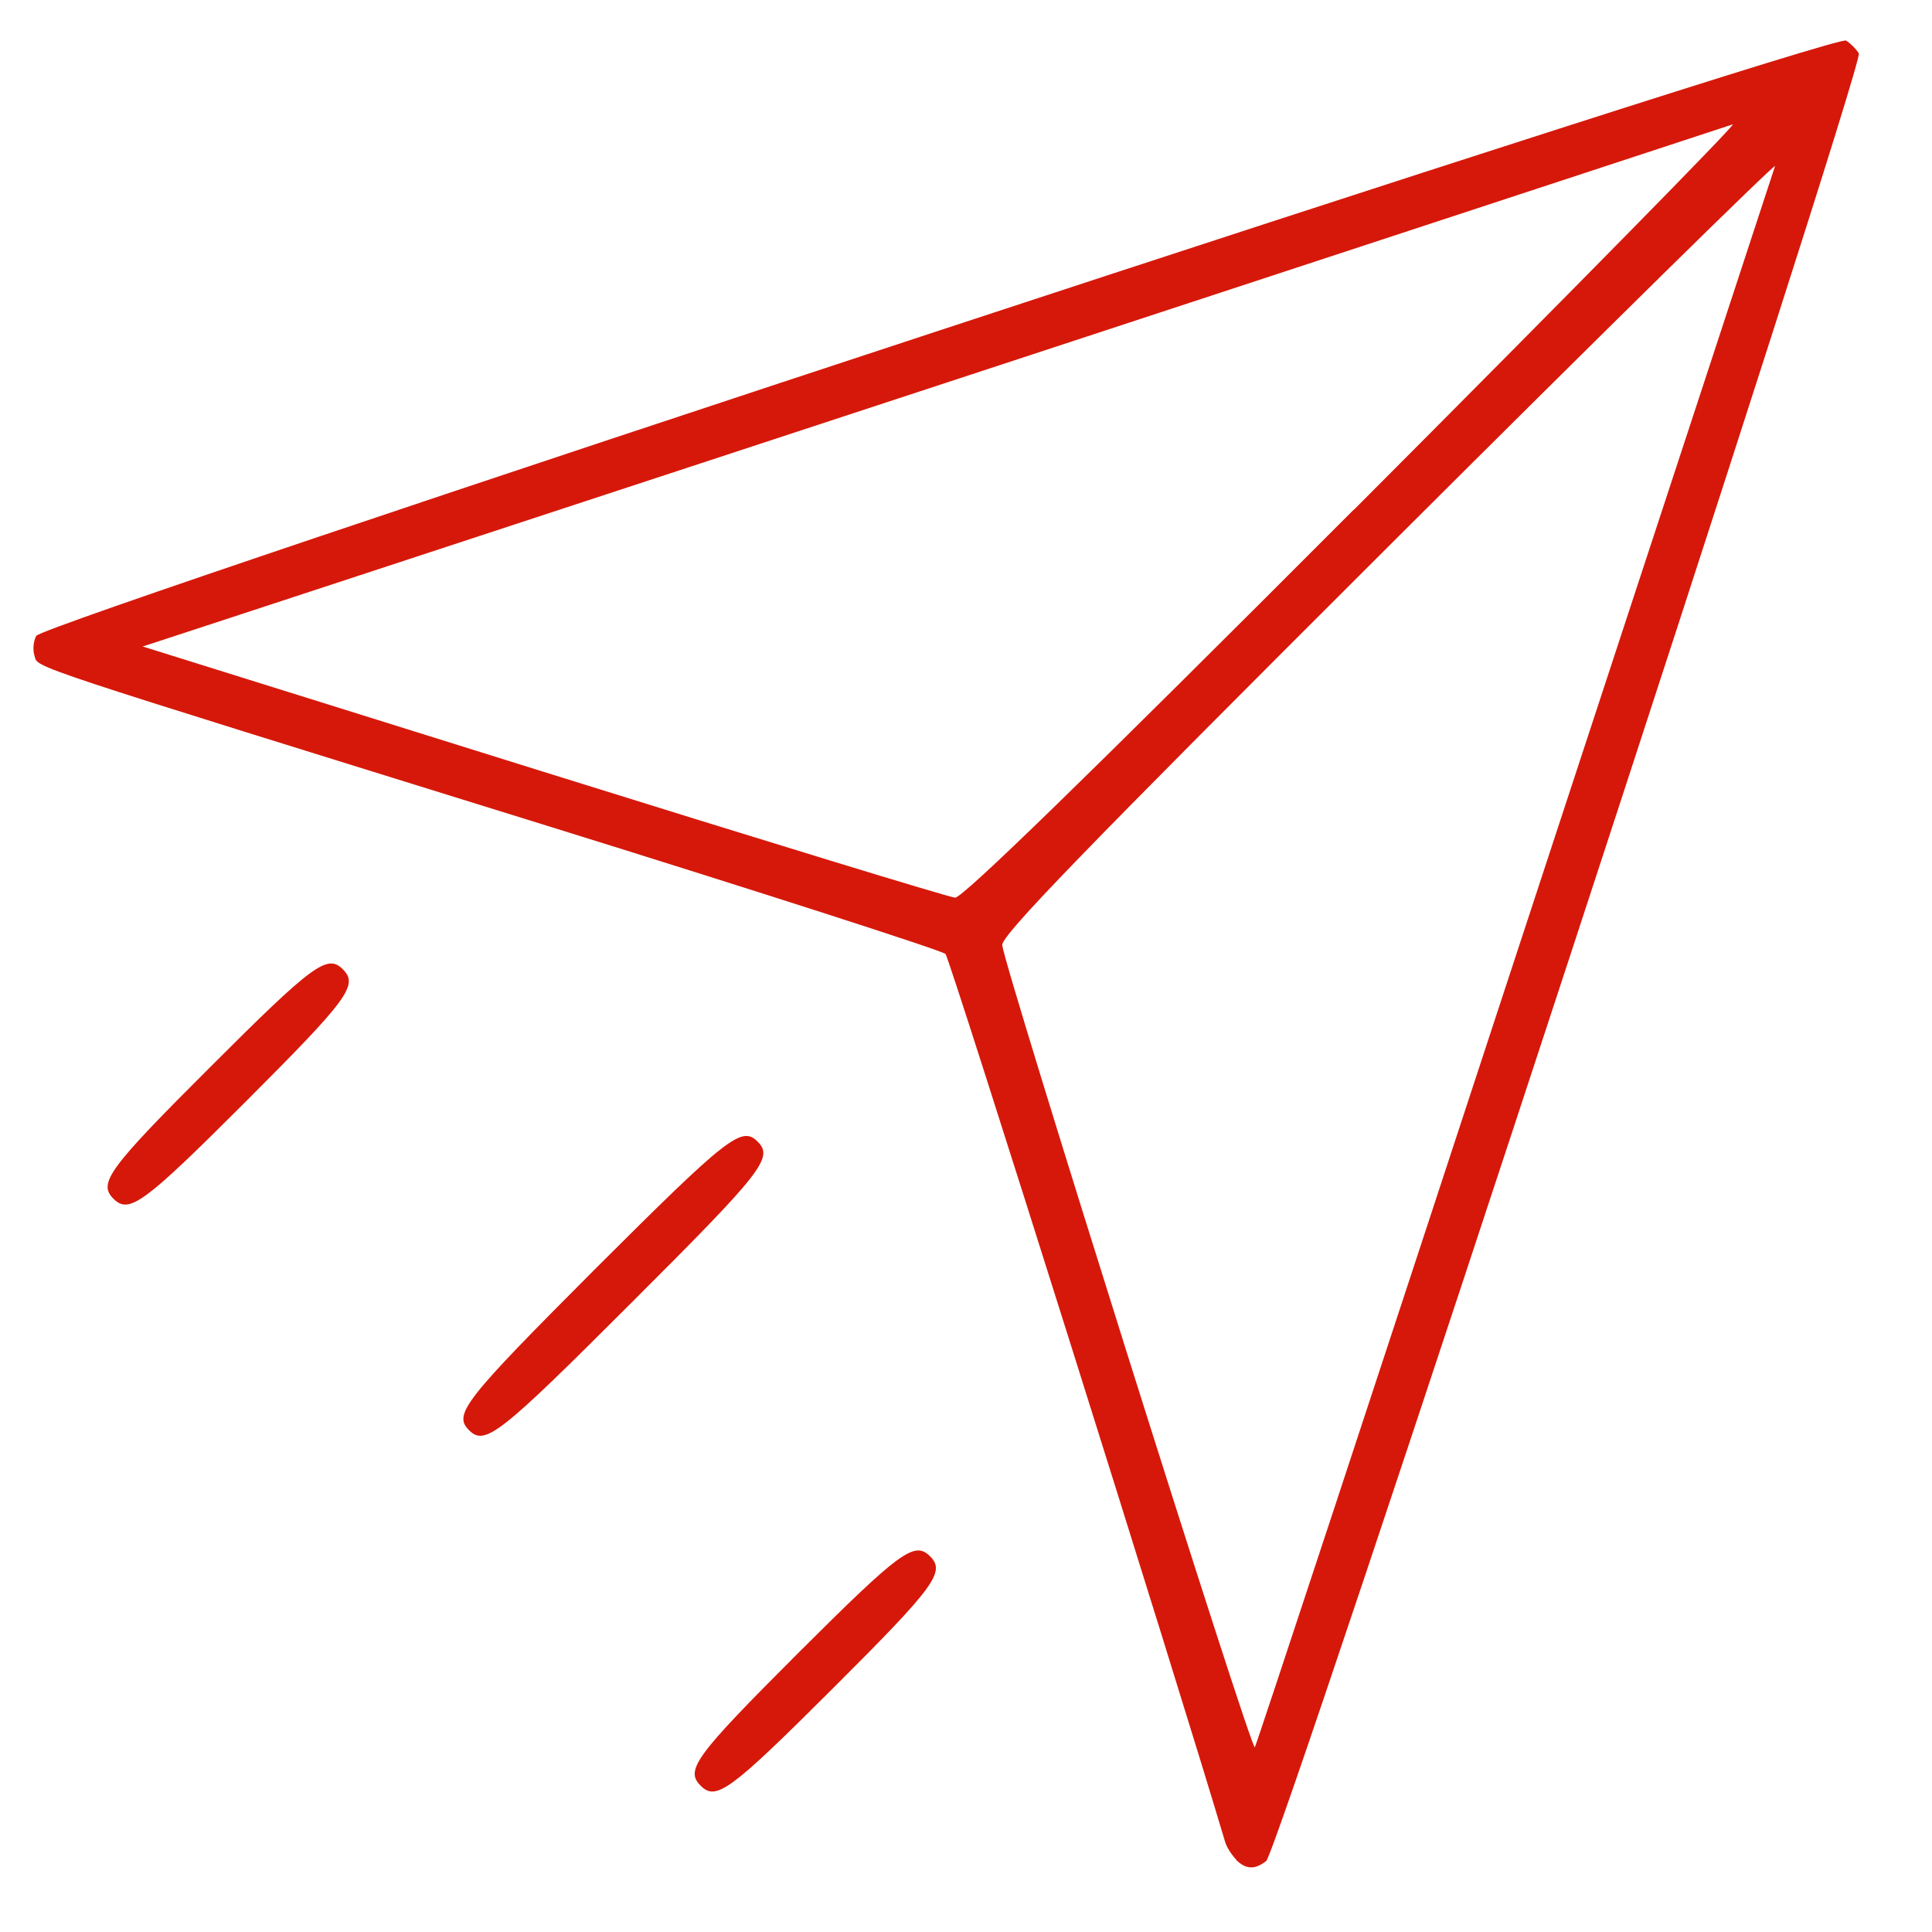 <?xml version="1.0" encoding="UTF-8" standalone="no"?>
<!-- Created with Inkscape (http://www.inkscape.org/) -->

<svg
   width="8mm"
   height="8mm"
   viewBox="0 0 8 8"
   version="1.1"
   id="svg1"
   xml:space="preserve"
   inkscape:version="1.3.2 (091e20ef0f, 2023-11-25)"
   sodipodi:docname="Message.svg"
   xmlns:inkscape="http://www.inkscape.org/namespaces/inkscape"
   xmlns:sodipodi="http://sodipodi.sourceforge.net/DTD/sodipodi-0.dtd"
   xmlns="http://www.w3.org/2000/svg"
   xmlns:svg="http://www.w3.org/2000/svg"><sodipodi:namedview
     id="namedview1"
     pagecolor="#ffffff"
     bordercolor="#000000"
     borderopacity="0.25"
     inkscape:showpageshadow="2"
     inkscape:pageopacity="0.0"
     inkscape:pagecheckerboard="0"
     inkscape:deskcolor="#d1d1d1"
     inkscape:document-units="mm"
     inkscape:zoom="10.199797"
     inkscape:cx="15.000298"
     inkscape:cy="23.725962"
     inkscape:window-width="1366"
     inkscape:window-height="704"
     inkscape:window-x="0"
     inkscape:window-y="0"
     inkscape:window-maximized="1"
     inkscape:current-layer="layer1" /><defs
     id="defs1" /><g
     inkscape:label="Layer 1"
     inkscape:groupmode="layer"
     id="layer1"><path
       style="fill:#d6180a;fill-opacity:1;stroke-width:1.079"
       d="M 5.118,7.699 C 5.1,7.681 5.079,7.648 5.073,7.627 4.869,6.94 3.933,3.968 3.915,3.95 3.9,3.936 3.156,3.696 2.261,3.418 0.074,2.739 0.159,2.767 0.143,2.716 0.135,2.692 0.138,2.655 0.15,2.633 0.18,2.577 7.596,0.138 7.644,0.168 c 0.018,0.011 0.042,0.035 0.053,0.053 0.026,0.041 -2.401,7.443 -2.454,7.485 -0.047,0.037 -0.084,0.035 -0.125,-0.005 z M 6.274,3.966 C 6.86,2.182 7.344,0.707 7.35,0.688 7.357,0.669 6.638,1.376 5.753,2.259 4.478,3.531 4.145,3.875 4.15,3.914 4.164,4.023 5.183,7.259 5.196,7.235 5.204,7.221 5.689,5.75 6.274,3.966 Z M 5.606,2.111 C 6.489,1.226 7.195,0.508 7.175,0.515 7.143,0.526 1.986,2.219 1.003,2.542 L 0.591,2.677 2.251,3.196 c 0.913,0.285 1.68,0.52 1.704,0.521 0.031,0.001 0.54,-0.494 1.65,-1.606 z M 2.901,7.394 C 2.836,7.329 2.879,7.271 3.304,6.846 3.728,6.423 3.786,6.38 3.851,6.444 3.916,6.509 3.873,6.568 3.448,6.992 3.024,7.415 2.965,7.459 2.901,7.394 Z M 1.942,5.922 C 1.876,5.856 1.921,5.799 2.467,5.252 3.013,4.707 3.071,4.661 3.137,4.727 3.204,4.794 3.159,4.851 2.612,5.397 2.066,5.943 2.008,5.988 1.942,5.922 Z M 0.47,4.964 C 0.405,4.899 0.448,4.84 0.873,4.416 1.297,3.992 1.356,3.949 1.42,4.014 1.485,4.079 1.442,4.137 1.018,4.561 0.594,4.985 0.535,5.028 0.47,4.964 Z"
       id="path1" /></g></svg>
